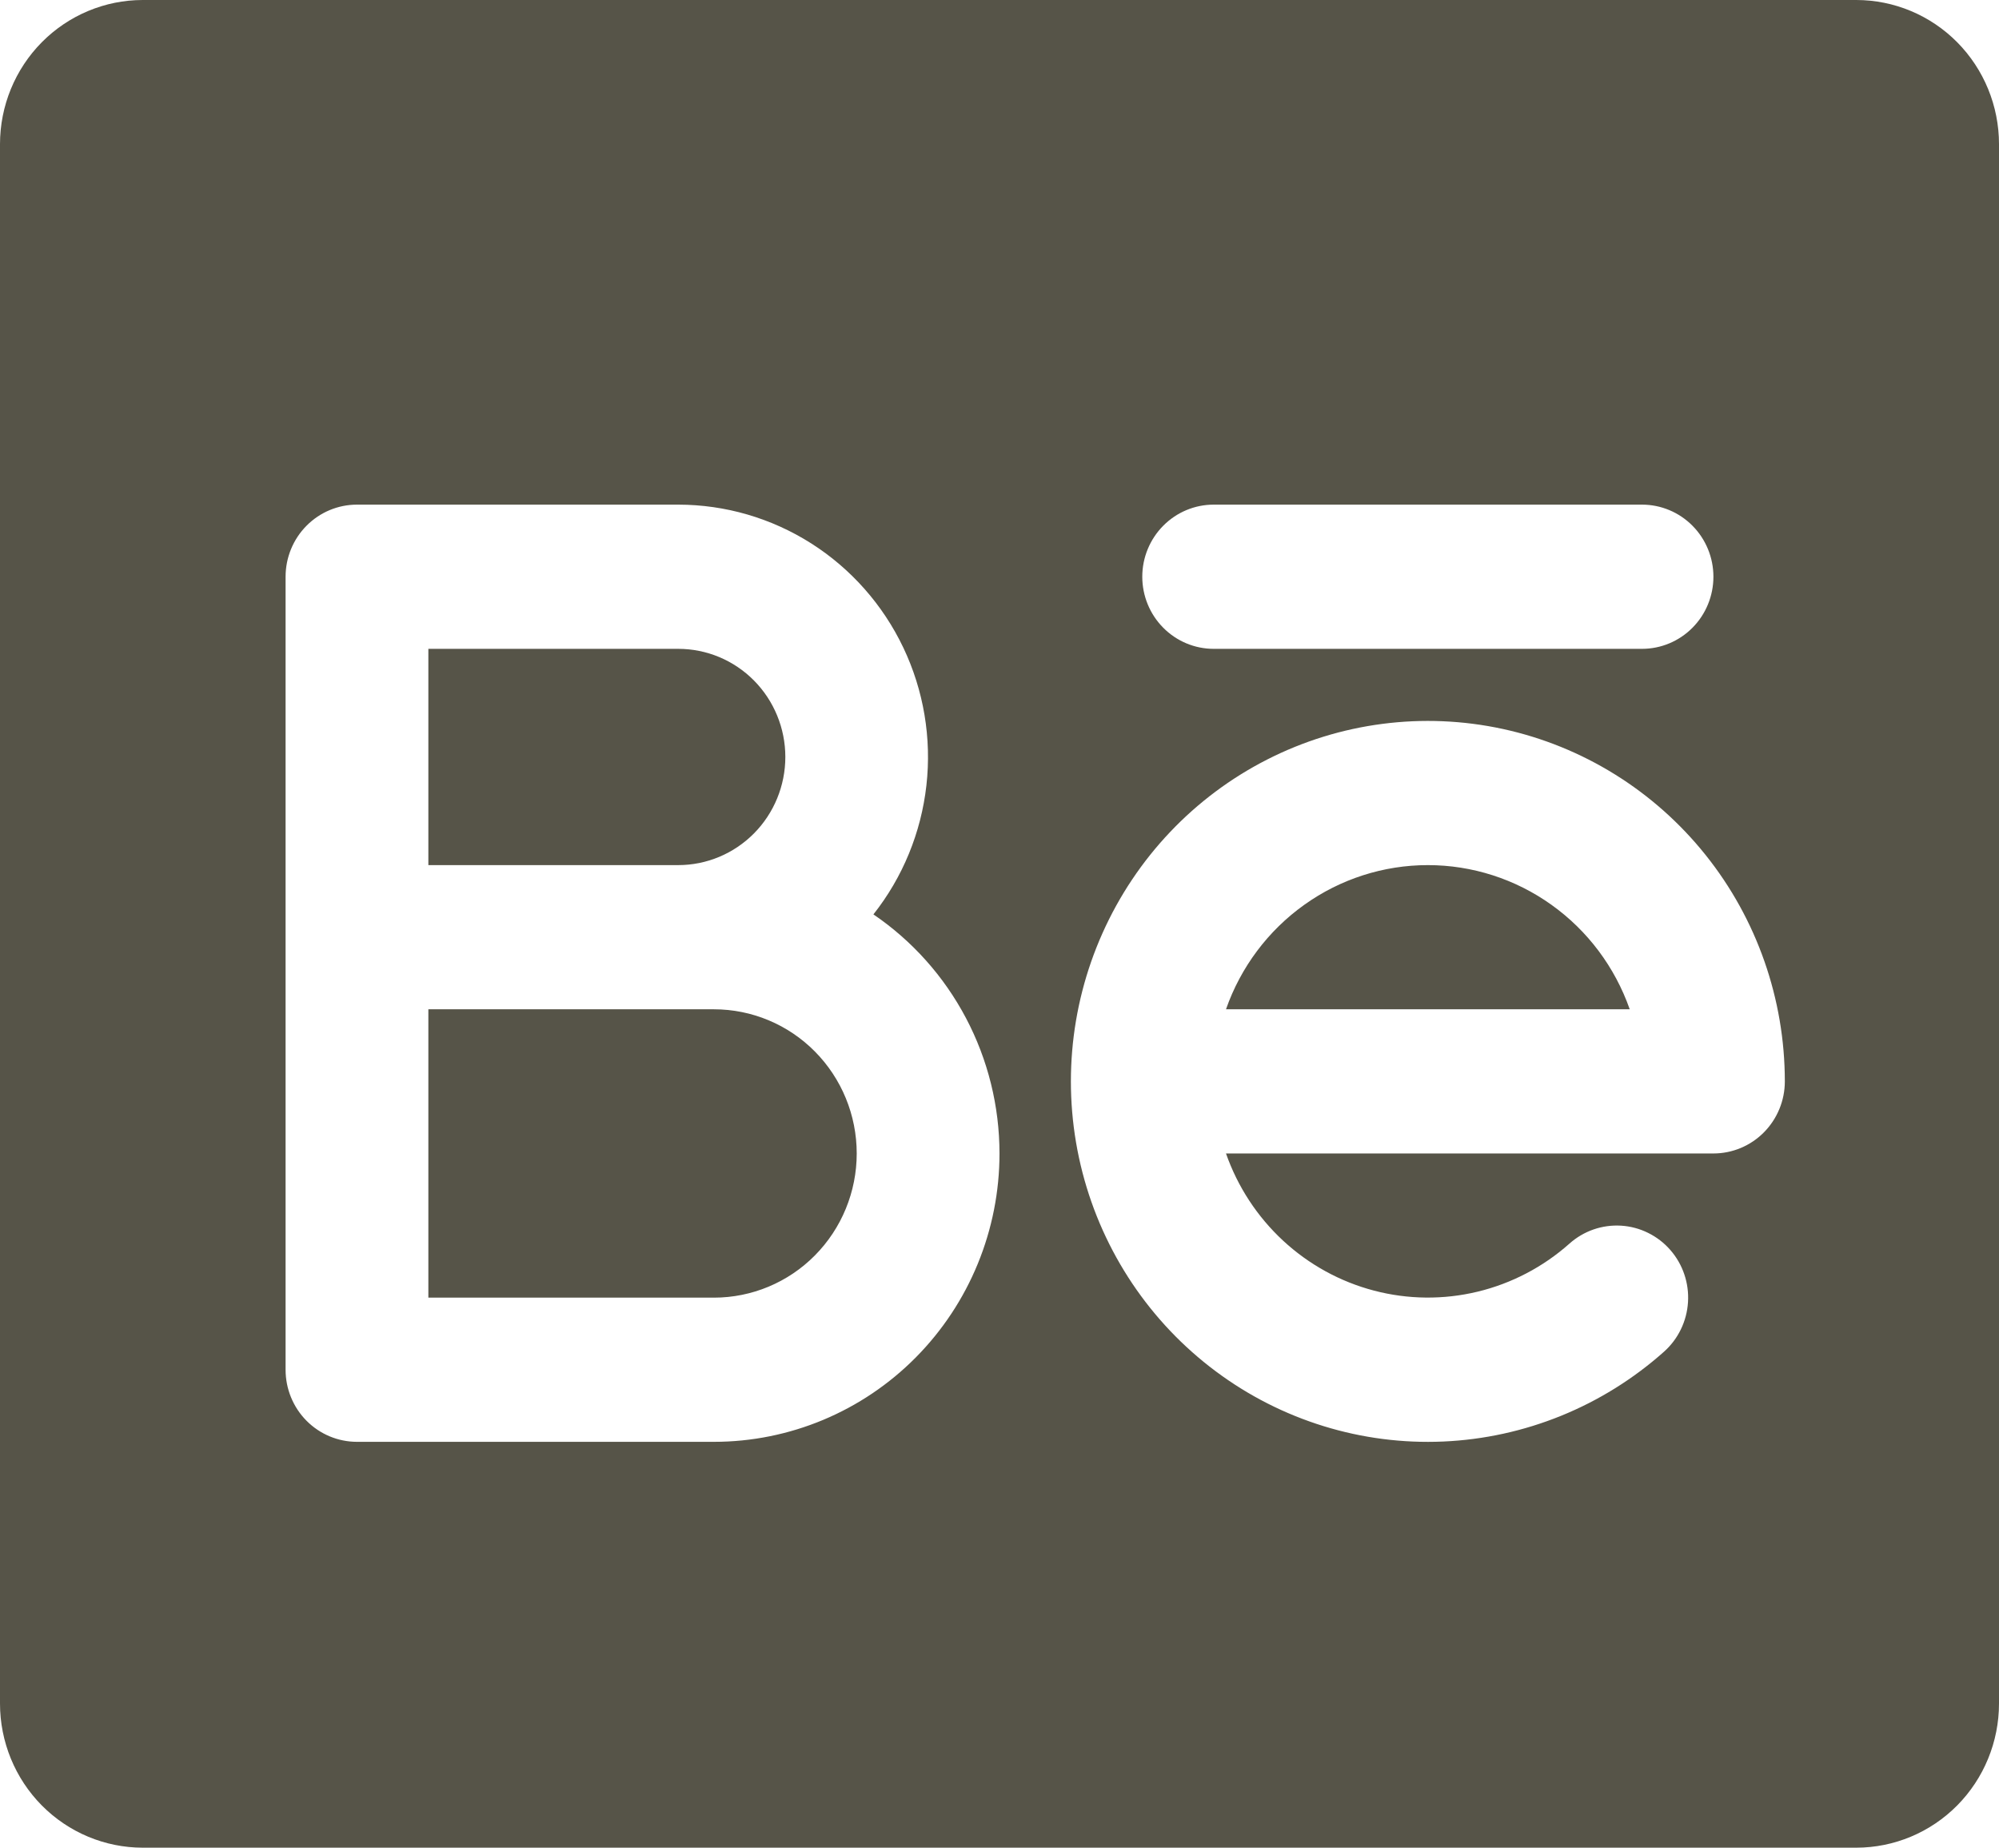 <svg width="66" height="61" viewBox="0 0 66 61" fill="none" xmlns="http://www.w3.org/2000/svg">
<path d="M22.393 28.561H14.143V21.421H22.393C23.331 21.421 24.23 21.797 24.893 22.466C25.556 23.136 25.929 24.044 25.929 24.991C25.929 25.937 25.556 26.846 24.893 27.515C24.23 28.184 23.331 28.561 22.393 28.561ZM23.571 33.321H14.143V42.841H23.571C24.822 42.841 26.021 42.34 26.905 41.447C27.789 40.554 28.286 39.343 28.286 38.081C28.286 36.818 27.789 35.608 26.905 34.715C26.021 33.822 24.822 33.321 23.571 33.321ZM47.143 28.561C45.681 28.561 44.255 29.019 43.062 29.872C41.868 30.724 40.965 31.929 40.478 33.321H53.808C53.32 31.929 52.418 30.724 51.224 29.872C50.031 29.019 48.605 28.561 47.143 28.561ZM66 4.76V56.24C66 57.502 65.503 58.713 64.619 59.606C63.735 60.498 62.536 61 61.286 61H4.714C3.464 61 2.265 60.498 1.381 59.606C0.497 58.713 0 57.502 0 56.24V4.76C0 3.498 0.497 2.287 1.381 1.394C2.265 0.502 3.464 0 4.714 0H61.286C62.536 0 63.735 0.502 64.619 1.394C65.503 2.287 66 3.498 66 4.76ZM37.714 19.04C37.714 19.672 37.963 20.277 38.405 20.723C38.847 21.17 39.446 21.421 40.071 21.421H54.214C54.839 21.421 55.439 21.17 55.881 20.723C56.323 20.277 56.571 19.672 56.571 19.04C56.571 18.409 56.323 17.804 55.881 17.358C55.439 16.911 54.839 16.66 54.214 16.66H40.071C39.446 16.66 38.847 16.911 38.405 17.358C37.963 17.804 37.714 18.409 37.714 19.04ZM33 38.081C32.999 36.522 32.619 34.986 31.893 33.61C31.167 32.234 30.118 31.059 28.837 30.188C29.806 28.963 30.412 27.486 30.587 25.928C30.762 24.369 30.497 22.793 29.824 21.38C29.151 19.967 28.096 18.774 26.782 17.939C25.467 17.104 23.946 16.661 22.393 16.66H11.786C11.161 16.66 10.561 16.911 10.119 17.358C9.677 17.804 9.429 18.409 9.429 19.04V45.221C9.429 45.852 9.677 46.458 10.119 46.904C10.561 47.35 11.161 47.601 11.786 47.601H23.571C26.072 47.601 28.47 46.598 30.238 44.813C32.007 43.027 33 40.606 33 38.081ZM58.929 35.701C58.928 32.98 58.005 30.341 56.311 28.224C54.618 26.107 52.257 24.64 49.622 24.067C46.987 23.495 44.238 23.852 41.832 25.078C39.426 26.304 37.509 28.326 36.401 30.806C35.292 33.286 35.059 36.075 35.739 38.708C36.42 41.341 37.974 43.659 40.143 45.275C42.311 46.892 44.962 47.709 47.654 47.591C50.347 47.472 52.918 46.426 54.939 44.626C55.408 44.208 55.693 43.62 55.732 42.989C55.771 42.359 55.561 41.739 55.147 41.266C54.942 41.031 54.693 40.84 54.415 40.703C54.137 40.565 53.835 40.484 53.526 40.465C52.902 40.426 52.288 40.638 51.819 41.056C50.951 41.828 49.909 42.373 48.784 42.644C47.659 42.915 46.485 42.903 45.366 42.609C44.247 42.316 43.216 41.749 42.364 40.96C41.511 40.17 40.864 39.182 40.478 38.081H56.571C57.197 38.081 57.796 37.83 58.238 37.384C58.68 36.938 58.929 36.332 58.929 35.701Z" fill="#565448"/>
</svg>
